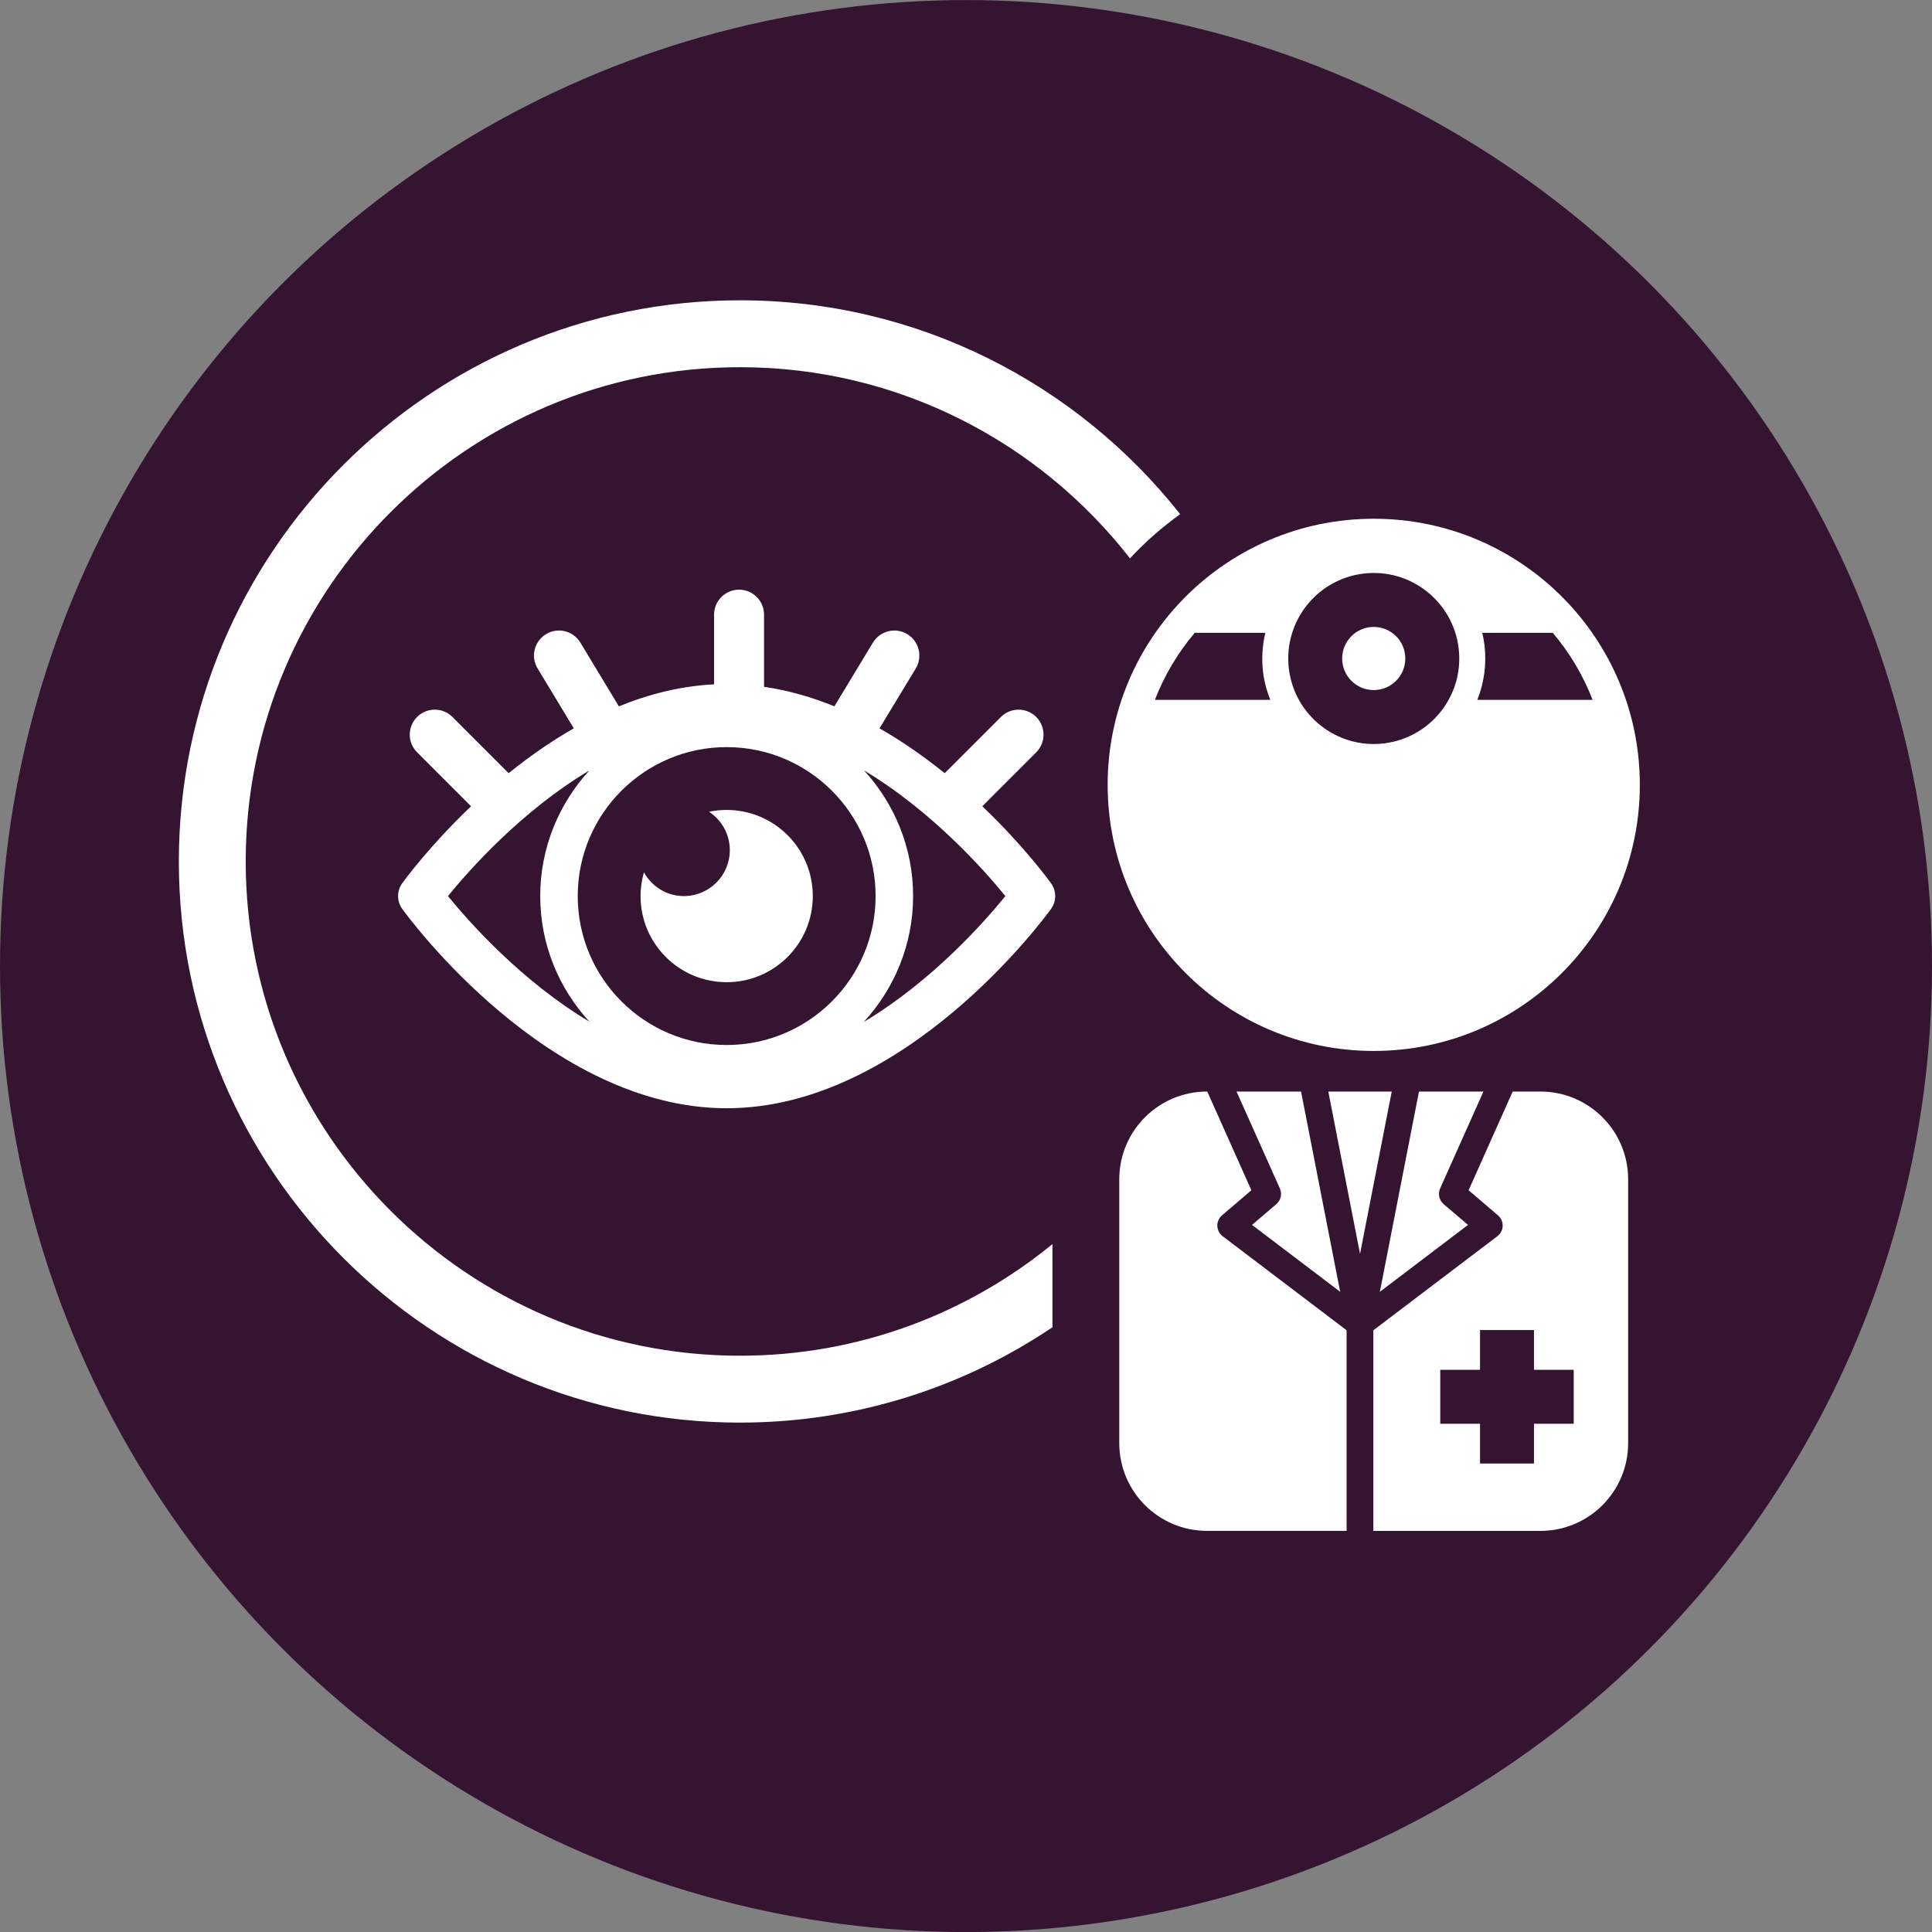 <?xml version="1.0" encoding="UTF-8"?>
<!-- Created with Inkscape (http://www.inkscape.org/) -->
<svg id="svg1933" width="116.63" height="116.63" version="1.1" viewBox="0 0 30.858 30.858" xmlns="http://www.w3.org/2000/svg" xmlns:cc="http://creativecommons.org/ns#" xmlns:dc="http://purl.org/dc/elements/1.1/" xmlns:rdf="http://www.w3.org/1999/02/22-rdf-syntax-ns#">
 <rect x="0" y="0" width="30.858" height="30.858" fill="#808080" stroke="none"/>
 <g id="layer1" transform="translate(0 -266.14)">
  <circle id="path853-5" cx="15.429" cy="281.57" r="15.429" fill="#351431"/>
  <circle id="path853" cx="15.429" cy="281.57" r="0" fill="#031d44"/>
 </g>
 <g id="layer2">
  <g id="g7906" transform="matrix(.265 0 0 .265 2.599 2.699)" fill="#fff">
   <path id="path7868" d="m72.991 21.081c-8.857 0-16.038 7.181-16.038 16.038 0 8.858 7.181 16.039 16.038 16.039s16.037-7.181 16.037-16.039c0-8.857-7.179-16.038-16.037-16.038zm-13.192 10.916c0.576-1.483 1.391-2.847 2.402-4.04h4.256c-0.178 0.748-0.236 1.533-0.14 2.34 0.07 0.601 0.227 1.168 0.44 1.7zm13.802 2.625c-2.826 0.336-5.391-1.683-5.728-4.511-0.334-2.826 1.685-5.389 4.511-5.726 2.825-0.336 5.388 1.684 5.725 4.511 0.336 2.826-1.681 5.388-4.508 5.726zm5.633-2.625c0.402-1.008 0.568-2.131 0.432-3.287-0.03-0.255-0.076-0.505-0.136-0.753h4.251c1.013 1.193 1.827 2.557 2.401 4.04z"/>
   <circle id="circle7870" cx="72.99" cy="29.504" r="1.903"/>
   <path id="path7872" d="m65.654 63.642 5.313 4.032-2.358-12.069h-3.888l2.612 5.842c0.146 0.327 0.059 0.709-0.212 0.943z"/>
   <polygon id="polygon7874" points="70.252 55.604 72.164 65.389 74.075 55.604"/>
   <path id="path7876" d="m79.602 55.604h-3.885l-2.357 12.07 5.312-4.032-1.469-1.252c-0.271-0.234-0.358-0.616-0.212-0.943z"/>
   <path id="path7878" d="m71.356 69.994-7.473-5.671c-0.194-0.147-0.313-0.375-0.32-0.616-7e-3 -0.247 0.097-0.479 0.281-0.639l1.771-1.515-2.659-5.949h-0.012c-2.924 0-5.292 2.371-5.291 5.292v15.897c0 2.924 2.368 5.291 5.292 5.291h8.41v-12.09z"/>
   <path id="path7880" d="m83.035 55.604h-1.669l-2.658 5.949 1.771 1.515c0.187 0.159 0.29 0.392 0.283 0.639-8e-3 0.241-0.125 0.469-0.319 0.616l-7.476 5.671v12.091h10.066c2.923 0 5.291-2.367 5.291-5.291v-15.898c1e-3 -2.92-2.366-5.292-5.289-5.292zm2.008 20.023h-2.394v2.397h-3.253v-2.397h-2.397v-3.252h2.397v-2.397h3.253v2.397h2.394z"/>
   <path id="path7882" d="m53.54 43.048c-0.146-0.202-1.662-2.272-4.142-4.638l3.25-3.252c0.586-0.587 0.586-1.542 0-2.13-0.589-0.587-1.543-0.587-2.129 0l-3.389 3.389c-1.185-0.955-2.5-1.889-3.928-2.703l2.185-3.607c0.429-0.713 0.201-1.639-0.512-2.07-0.711-0.433-1.639-0.202-2.069 0.509l-2.323 3.841c-1.348-0.551-2.765-0.961-4.24-1.178v-4.347c0-0.833-0.671-1.506-1.504-1.506-0.832 0-1.508 0.673-1.508 1.506v4.2c-2.014 0.1-3.939 0.591-5.737 1.327l-2.321-3.843c-0.431-0.712-1.357-0.943-2.069-0.51-0.711 0.432-0.942 1.357-0.508 2.069l2.18 3.608c-1.428 0.815-2.743 1.749-3.926 2.704l-3.388-3.39c-0.587-0.587-1.544-0.587-2.13 0-0.59 0.588-0.59 1.543 0 2.13l3.251 3.253c-2.482 2.364-3.999 4.435-4.145 4.637-0.336 0.463-0.336 1.089 0 1.551 0.354 0.49 8.794 12.013 19.553 12.013 10.758 0 19.194-11.522 19.549-12.013 0.335-0.461 0.335-1.087 0-1.55zm-19.549 9.752c-4.953 0-8.978-4.028-8.978-8.976 0-4.952 4.024-8.979 8.978-8.979 4.949 0 8.976 4.026 8.976 8.979 0 4.947-4.027 8.976-8.976 8.976zm-16.798-8.976c1.266-1.558 4.411-5.115 8.52-7.573-1.831 2.001-2.96 4.651-2.96 7.573 0 2.917 1.129 5.569 2.962 7.569-4.11-2.456-7.256-6.014-8.522-7.569zm25.062 7.585c1.838-2.002 2.972-4.661 2.972-7.585 0-2.922-1.128-5.572-2.955-7.573 4.104 2.459 7.252 6.018 8.515 7.573-1.264 1.558-4.415 5.127-8.532 7.585z"/>
   <path id="path7884" d="m33.991 38.632c-0.366 0-0.724 0.037-1.066 0.108 0.753 0.495 1.255 1.345 1.255 2.314 0 1.529-1.239 2.769-2.769 2.769-1.04 0-1.937-0.582-2.408-1.429-0.13 0.452-0.203 0.932-0.203 1.43 0 2.866 2.325 5.19 5.191 5.19 2.867 0 5.19-2.324 5.19-5.19 1e-3 -2.869-2.323-5.192-5.19-5.192z"/>
   <path id="path7886" d="m53.625 64.799c-5.138 4.203-11.695 6.728-18.833 6.728-16.428 0-29.79-13.363-29.79-29.789s13.362-29.792 29.79-29.792c9.545 0 18.05 4.519 23.506 11.521 0.916-0.984 1.932-1.877 3.027-2.661-6.198-7.844-15.784-12.891-26.533-12.891-18.649 0-33.82 15.173-33.82 33.822 0 18.647 15.171 33.821 33.82 33.821 6.966 0 13.446-2.12 18.833-5.746z"/>
  </g>
 </g>
</svg>
